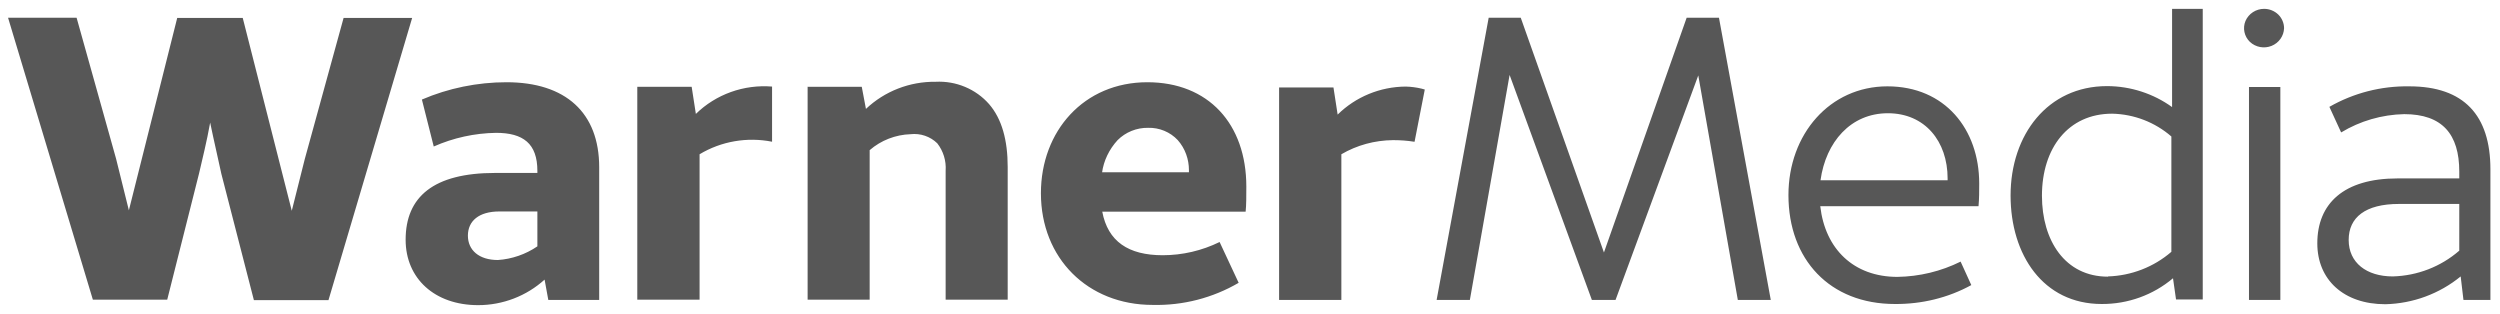 <svg width="207" height="26" viewBox="0 0 207 26" fill="none" xmlns="http://www.w3.org/2000/svg">
<path d="M193.835 10.942L192.873 8.847C194.879 7.698 197.168 7.11 199.492 7.149C204.013 7.149 206.206 9.546 206.206 14.018V24.832H203.974L203.744 22.888C201.99 24.323 199.793 25.135 197.51 25.19C194.047 25.19 191.873 23.152 191.873 20.151C191.873 16.849 194.066 14.773 198.51 14.773H203.628V14.207C203.628 11.112 202.224 9.451 199.068 9.451C197.221 9.489 195.413 10.017 193.854 10.961L193.835 10.942ZM203.647 16.887H198.626C195.855 16.887 194.47 18 194.47 19.868C194.47 21.756 195.951 22.888 198.125 22.888C200.158 22.833 202.106 22.078 203.628 20.755V16.887H203.647ZM143.888 24.813L140.617 6.243L133.768 24.832H131.806L124.995 6.205L121.705 24.832H118.953L123.263 1.468H125.918L132.806 20.906L139.655 1.468H142.33L146.62 24.832H143.888V24.813ZM163.224 23.605C161.3 24.662 159.107 25.19 156.894 25.171C151.507 25.171 148.083 21.491 148.083 16.151C148.083 11.112 151.507 7.149 156.279 7.149C161.05 7.149 163.878 10.716 163.878 15.188C163.878 15.811 163.879 16.453 163.821 17.075H150.718C151.122 20.623 153.489 22.926 157.106 22.926C158.926 22.898 160.715 22.466 162.339 21.661L163.224 23.605ZM161.262 14.924V14.773C161.262 11.716 159.396 9.376 156.317 9.376C153.239 9.376 151.18 11.754 150.738 14.924H161.262ZM182.387 0.732V24.794H180.175L179.925 23.039C178.283 24.427 176.185 25.184 174.018 25.171C169.169 25.171 166.476 21.095 166.476 16.188C166.476 11.15 169.554 7.13 174.46 7.13C176.404 7.13 178.308 7.753 179.848 8.866V0.732H182.387ZM174.537 22.888C176.477 22.829 178.334 22.108 179.79 20.85V11.301C178.443 10.131 176.712 9.451 174.884 9.413C171.247 9.413 169.073 12.263 169.073 16.207C169.073 19.906 170.978 22.907 174.537 22.907V22.888ZM188.813 7.224V24.832H186.216V7.205H188.813V7.224ZM17.405 10.131C17.136 11.659 16.713 13.358 16.482 14.358L13.846 24.813H7.689L0.667 1.468H6.342L9.613 13.15L10.671 17.415L14.673 1.487H20.099L24.159 17.453L25.236 13.169L28.449 1.487H34.125L27.198 24.851H21.022L18.329 14.396C18.117 13.377 17.713 11.678 17.405 10.168V10.131ZM66.852 7.187H71.354L71.7 9.017C73.247 7.551 75.322 6.744 77.472 6.771C78.305 6.728 79.136 6.872 79.903 7.193C80.671 7.513 81.353 8.002 81.897 8.621C82.956 9.848 83.437 11.603 83.437 13.829V24.813H78.299V14.131C78.357 13.32 78.107 12.508 77.607 11.867C77.32 11.586 76.972 11.372 76.589 11.241C76.206 11.11 75.797 11.066 75.394 11.112C74.143 11.153 72.946 11.62 72.008 12.433V24.813H66.871V7.205L66.852 7.187ZM100.983 20.038L102.561 23.416C100.411 24.672 97.944 25.307 95.442 25.247C90.055 25.247 86.188 21.378 86.188 16C86.188 10.848 89.747 6.809 95 6.809C100.06 6.809 103.196 10.263 103.196 15.452C103.196 16.132 103.196 17.038 103.138 17.528H91.267C91.729 19.982 93.422 21.133 96.27 21.133C97.905 21.133 99.521 20.755 100.983 20.038ZM91.248 14.264H98.444V14.094C98.444 13.188 98.136 12.301 97.52 11.603C97.208 11.269 96.827 11.006 96.402 10.83C95.977 10.654 95.519 10.57 95.058 10.584C94.589 10.577 94.124 10.664 93.691 10.839C93.257 11.015 92.865 11.274 92.537 11.603C91.844 12.357 91.383 13.301 91.248 14.301V14.264ZM63.927 7.168C62.771 7.074 61.608 7.228 60.518 7.619C59.428 8.01 58.438 8.629 57.617 9.432L57.27 7.187H52.768V24.813H57.925V12.773C59.72 11.695 61.865 11.325 63.927 11.735V7.187V7.168ZM117.068 11.735H117.126L117.972 7.413L117.703 7.338C117.274 7.236 116.835 7.179 116.394 7.168C114.277 7.181 112.25 8.016 110.757 9.489L110.411 7.243H105.909V24.832H111.065V12.773C112.354 12.018 113.816 11.621 115.336 11.603C115.913 11.603 116.51 11.64 117.087 11.735H117.068ZM187.467 0.732C187.138 0.733 186.817 0.828 186.544 1.006C186.27 1.183 186.056 1.436 185.927 1.733C185.805 2.025 185.774 2.346 185.84 2.656C185.905 2.965 186.063 3.248 186.293 3.469C186.527 3.687 186.82 3.835 187.137 3.894C187.454 3.953 187.782 3.921 188.081 3.801C188.38 3.681 188.637 3.479 188.822 3.219C189.006 2.96 189.11 2.653 189.121 2.337C189.121 1.921 188.948 1.506 188.64 1.204C188.327 0.902 187.906 0.733 187.467 0.732V0.732ZM41.936 6.809C39.531 6.809 37.126 7.3 34.933 8.243L35.914 12.131C37.536 11.412 39.291 11.027 41.07 10.999C43.321 10.999 44.495 11.886 44.495 14.15V14.32H40.993C35.914 14.32 33.586 16.283 33.586 19.85C33.586 23.058 35.991 25.266 39.589 25.266C41.628 25.266 43.591 24.511 45.092 23.152L45.399 24.832H49.613V13.848C49.613 9.338 46.842 6.809 41.936 6.809ZM44.495 20.397C43.533 21.057 42.379 21.454 41.224 21.529C39.666 21.529 38.742 20.718 38.742 19.51C38.742 18.302 39.647 17.509 41.34 17.509H44.495V20.378V20.397Z" fill="#575757"/>
</svg>
